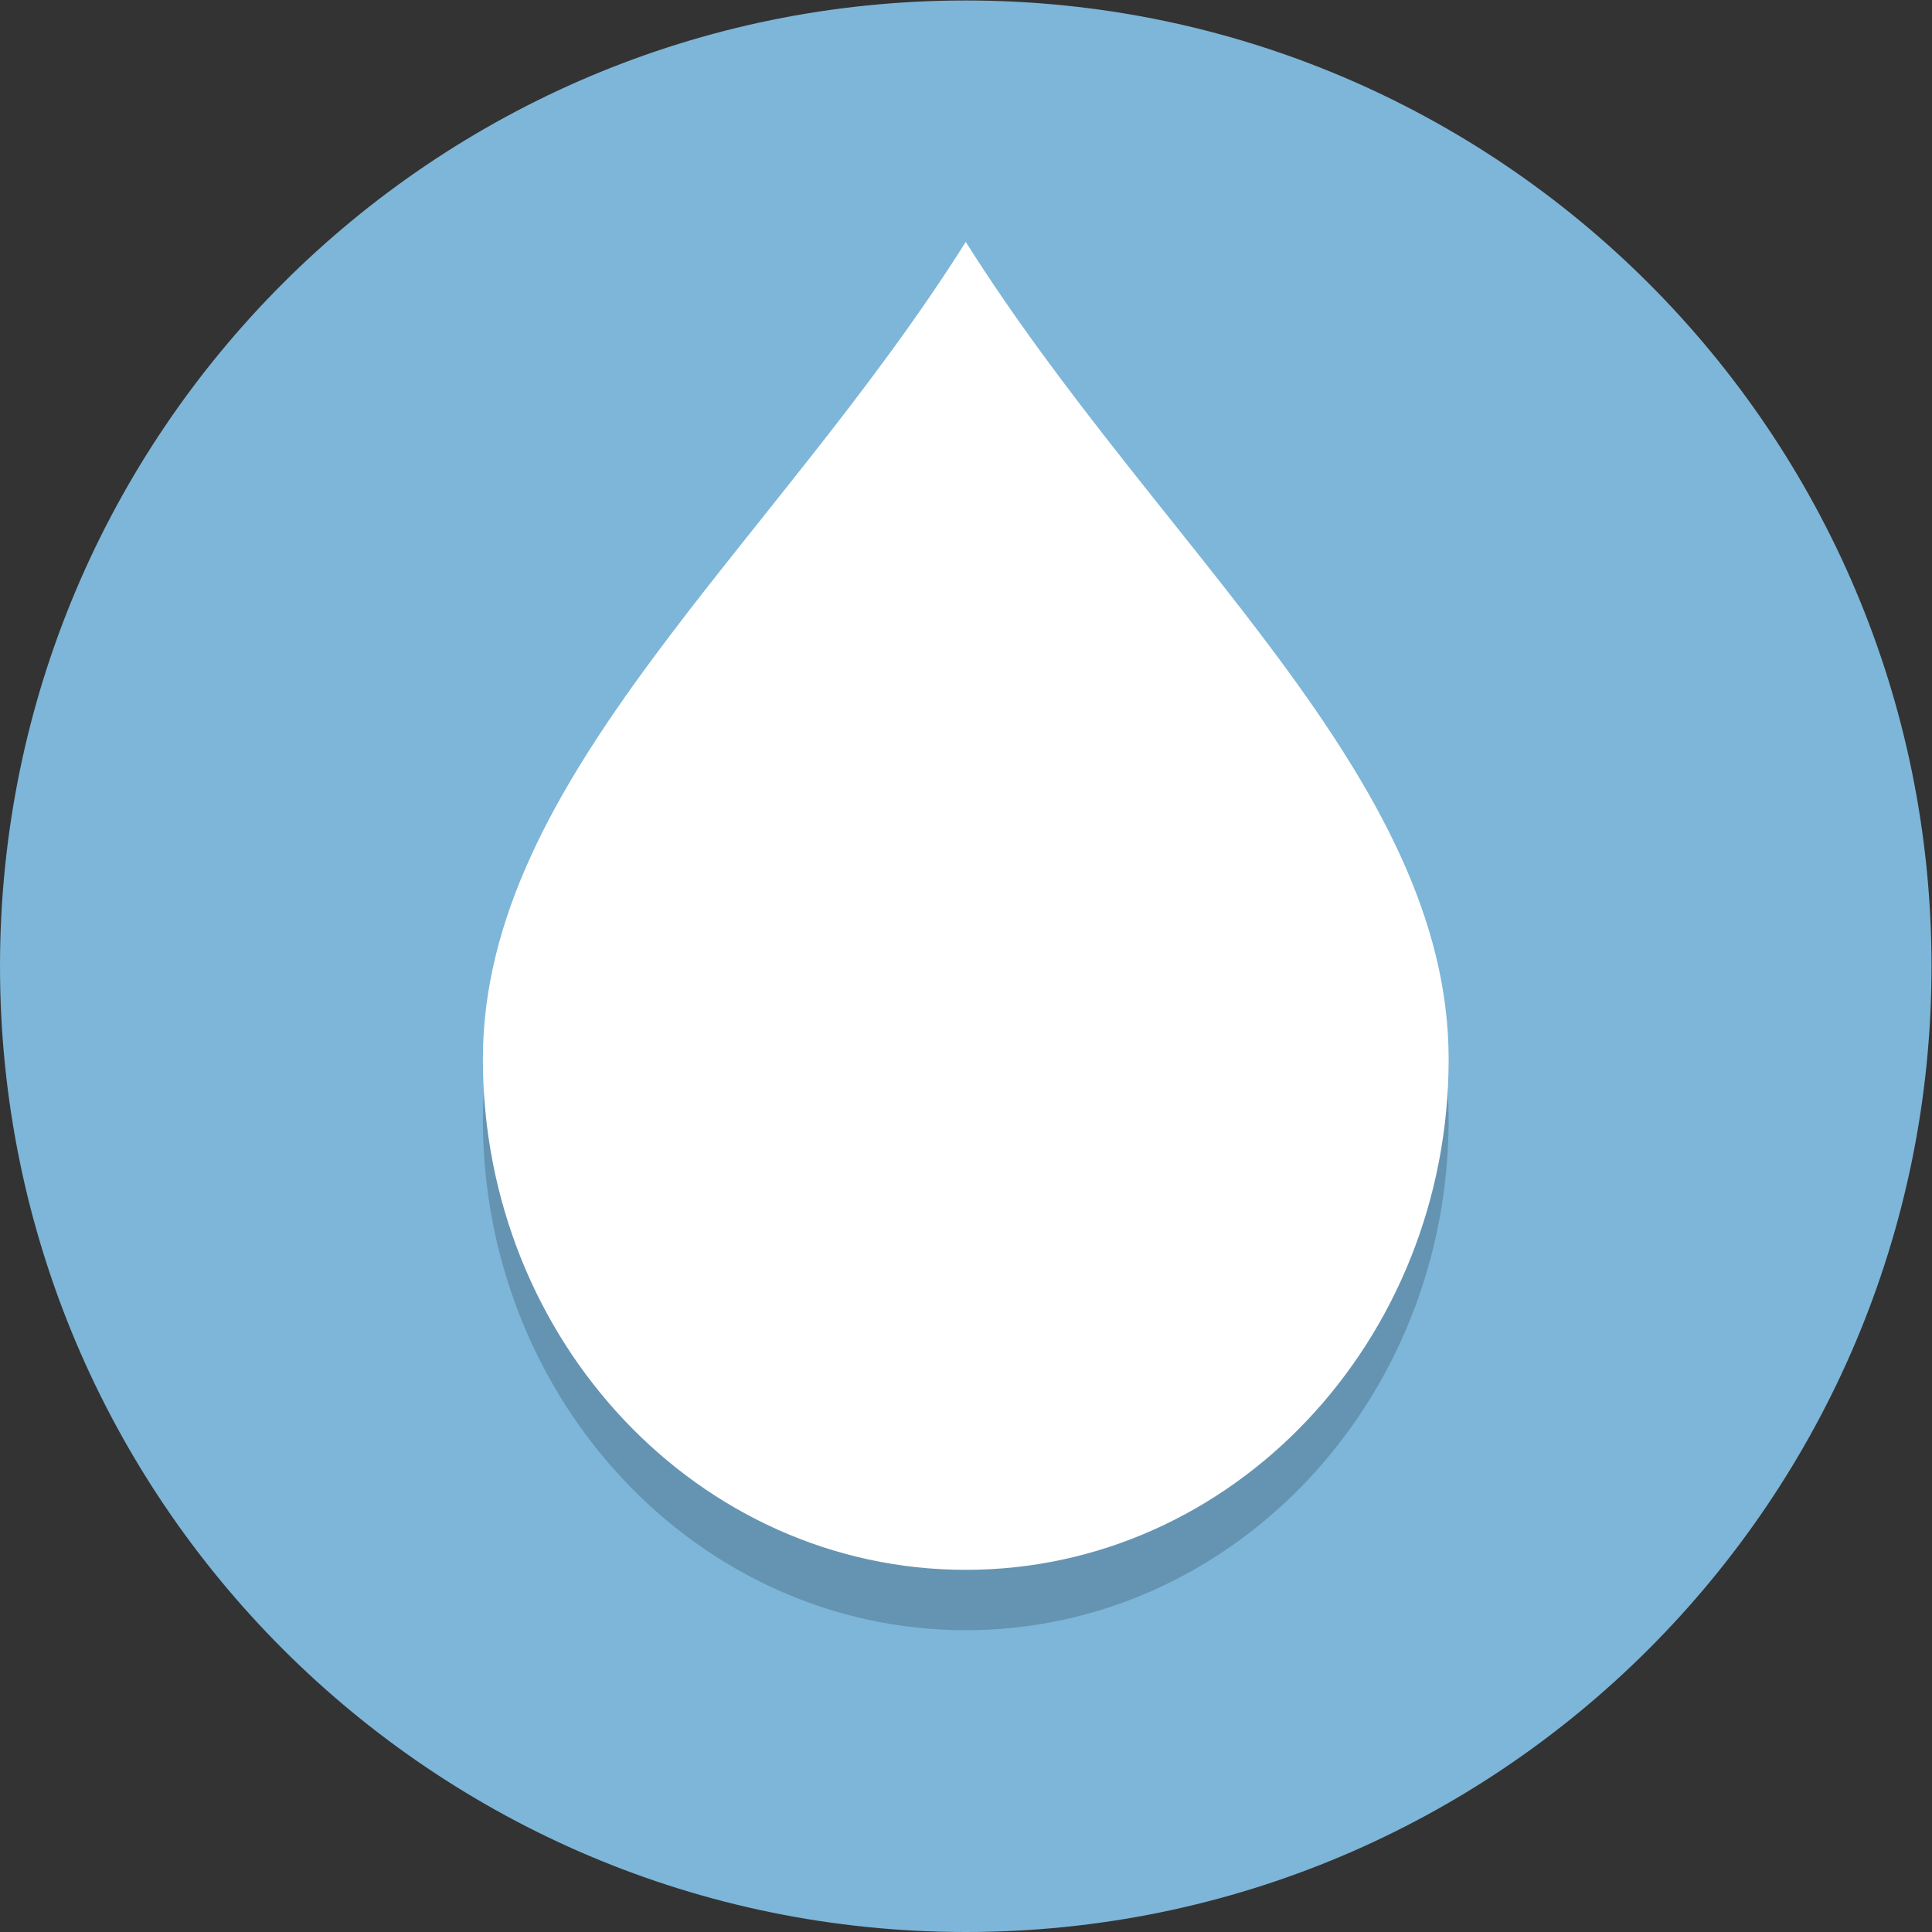 <?xml version="1.0" encoding="UTF-8" standalone="no"?>
<svg
   xmlns:dc="http://purl.org/dc/elements/1.1/"
   xmlns:cc="http://creativecommons.org/ns#"
   xmlns:rdf="http://www.w3.org/1999/02/22-rdf-syntax-ns#"
   xmlns:svg="http://www.w3.org/2000/svg"
   xmlns="http://www.w3.org/2000/svg"
   viewBox="0 0 85.333 85.333"
   height="85.333"
   width="85.333"
   xml:space="preserve"
   id="svg2"
   version="1.1"><rect x="0" y="0" width="85.333" height="85.333" fill="#333333" stroke="none"/><defs
     id="defs6" /><g
     transform="matrix(1.333,0,0,-1.333,0,85.333)"
     id="g10"><g
       transform="scale(0.1)"
       id="g12"><path
         id="path14"
         style="fill:#7db6d8;fill-opacity:1;fill-rule:nonzero;stroke:none"
         d="M 640,320 C 640,143.27 496.73,0 320,0 143.27,0 0,143.27 0,320 0,496.73 143.27,640 320,640 496.73,640 640,496.73 640,320" /><path
         id="path16"
         style="fill:#6594b2;fill-opacity:1;fill-rule:nonzero;stroke:none"
         d="M 320,100 C 231.633,100 160,175.766 160,269.23 160,362.695 256,438.461 320,540 384,438.461 480,362.695 480,269.23 480,175.766 408.367,100 320,100" /><path
         id="path18"
         style="fill:#ffffff;fill-opacity:1;fill-rule:nonzero;stroke:none"
         d="M 480,289.23 C 480,195.766 408.367,120 320,120 231.633,120 160,195.766 160,289.23 160,382.695 256,458.461 320,560 384,458.461 480,382.695 480,289.23" /></g></g></svg>